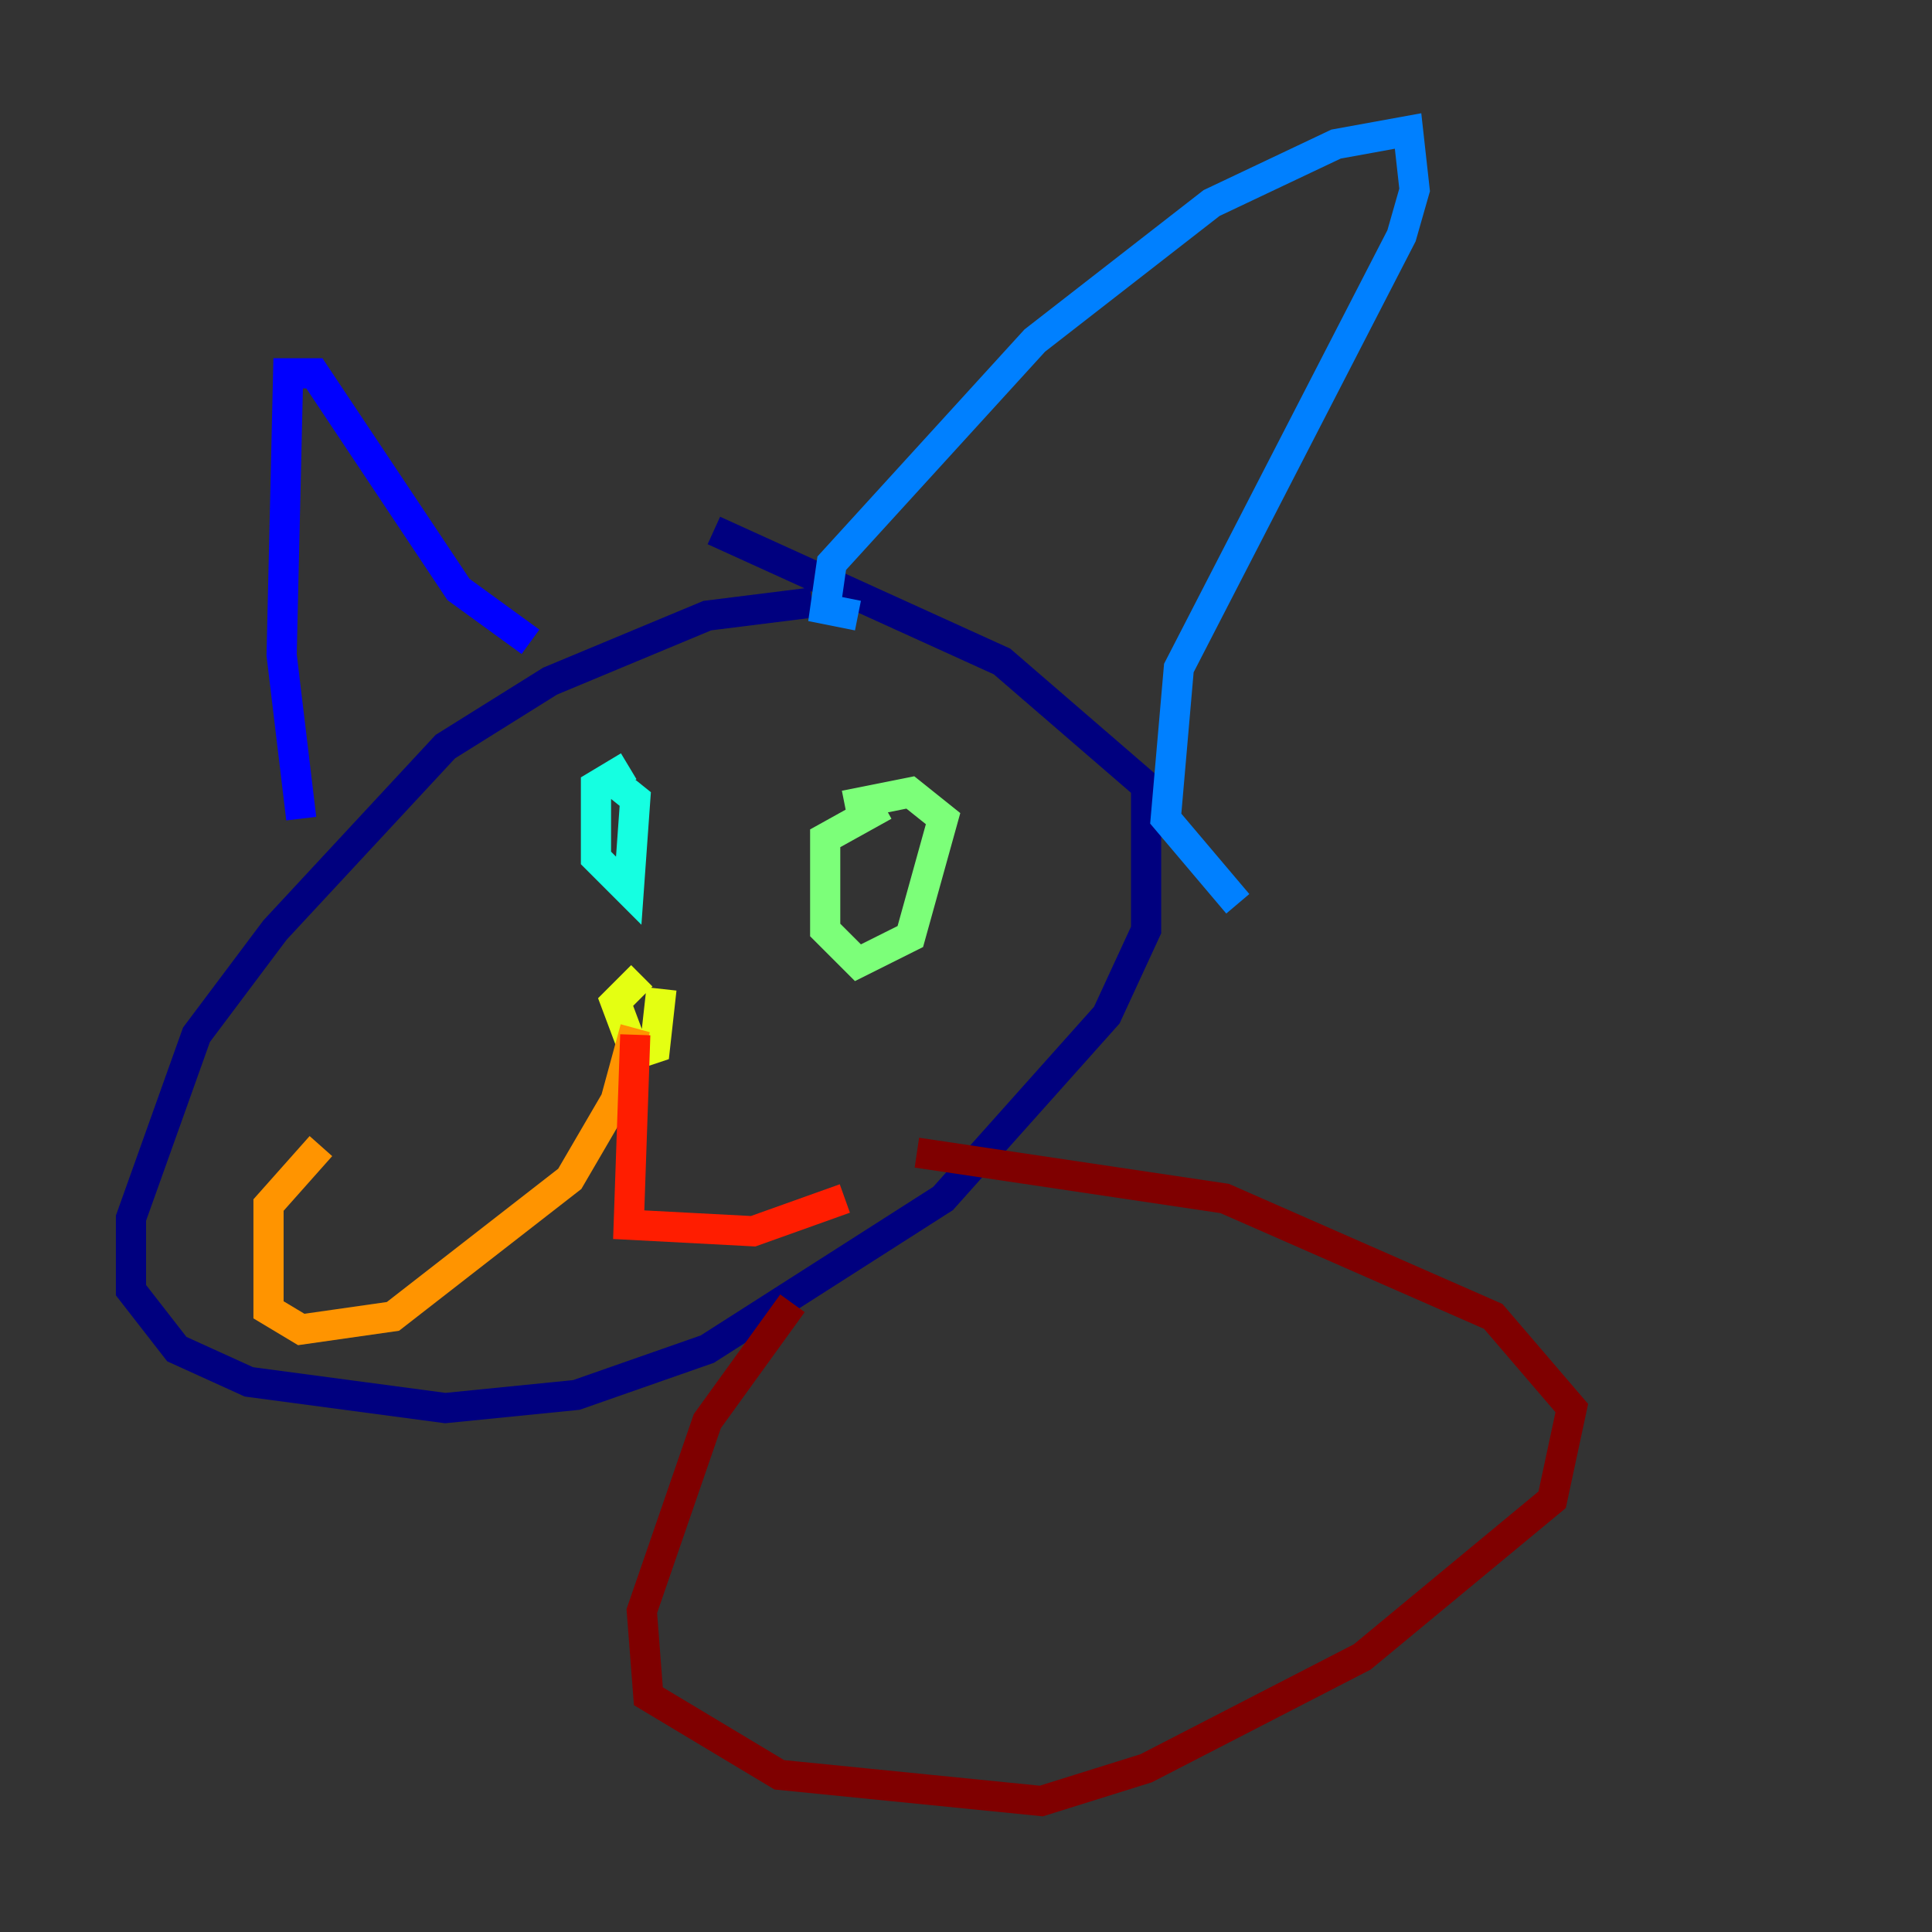 <?xml version="1.0" encoding="utf-8" ?>
<svg baseProfile="tiny" height="128" version="1.2" viewBox="0,0,128,128" width="128" xmlns="http://www.w3.org/2000/svg" xmlns:ev="http://www.w3.org/2001/xml-events" xmlns:xlink="http://www.w3.org/1999/xlink"><rect x="0" y="0" width="128" height="128" fill="#333333" stroke="none"/><defs /><polyline fill="none" points="53.803,39.919 46.861,40.786 36.447,45.125 29.505,49.464 18.224,61.614 13.017,68.556 8.678,80.705 8.678,85.478 11.715,89.383 16.488,91.552 29.505,93.288 38.183,92.42 46.861,89.383 62.481,79.403 73.329,67.254 75.932,61.614 75.932,52.068 66.386,43.824 47.295,35.146" stroke="#00007f" stroke-width="2" /><polyline fill="none" points="19.959,54.237 18.658,43.39 19.091,24.732 20.827,24.732 30.373,39.051 35.146,42.522" stroke="#0000ff" stroke-width="2" /><polyline fill="none" points="56.841,40.786 54.671,40.352 55.105,37.315 68.556,22.563 80.271,13.451 88.515,9.546 93.288,8.678 93.722,12.583 92.854,15.62 78.102,44.258 77.234,54.237 82.007,59.878" stroke="#0080ff" stroke-width="2" /><polyline fill="none" points="41.654,50.766 39.485,52.068 39.485,56.841 41.654,59.01 42.088,52.936 39.919,51.2" stroke="#15ffe1" stroke-width="2" /><polyline fill="none" points="58.576,53.37 54.671,55.539 54.671,61.614 56.841,63.783 60.312,62.047 62.481,54.237 60.312,52.502 55.973,53.37" stroke="#7cff79" stroke-width="2" /><polyline fill="none" points="42.522,64.651 40.786,66.386 42.088,69.858 43.39,69.424 43.824,65.519" stroke="#e4ff12" stroke-width="2" /><polyline fill="none" points="42.088,68.122 40.786,72.895 37.749,78.102 26.034,87.214 19.959,88.081 17.79,86.78 17.79,79.837 21.261,75.932" stroke="#ff9400" stroke-width="2" /><polyline fill="none" points="42.088,68.556 41.654,81.139 49.898,81.573 55.973,79.403" stroke="#ff1d00" stroke-width="2" /><polyline fill="none" points="52.502,86.346 46.861,94.156 42.522,106.739 42.956,112.38 51.634,117.586 68.99,119.322 75.932,117.153 90.251,109.776 102.834,99.363 104.136,93.288 98.929,87.214 81.139,79.403 60.746,76.366" stroke="#7f0000" stroke-width="2" /></svg>